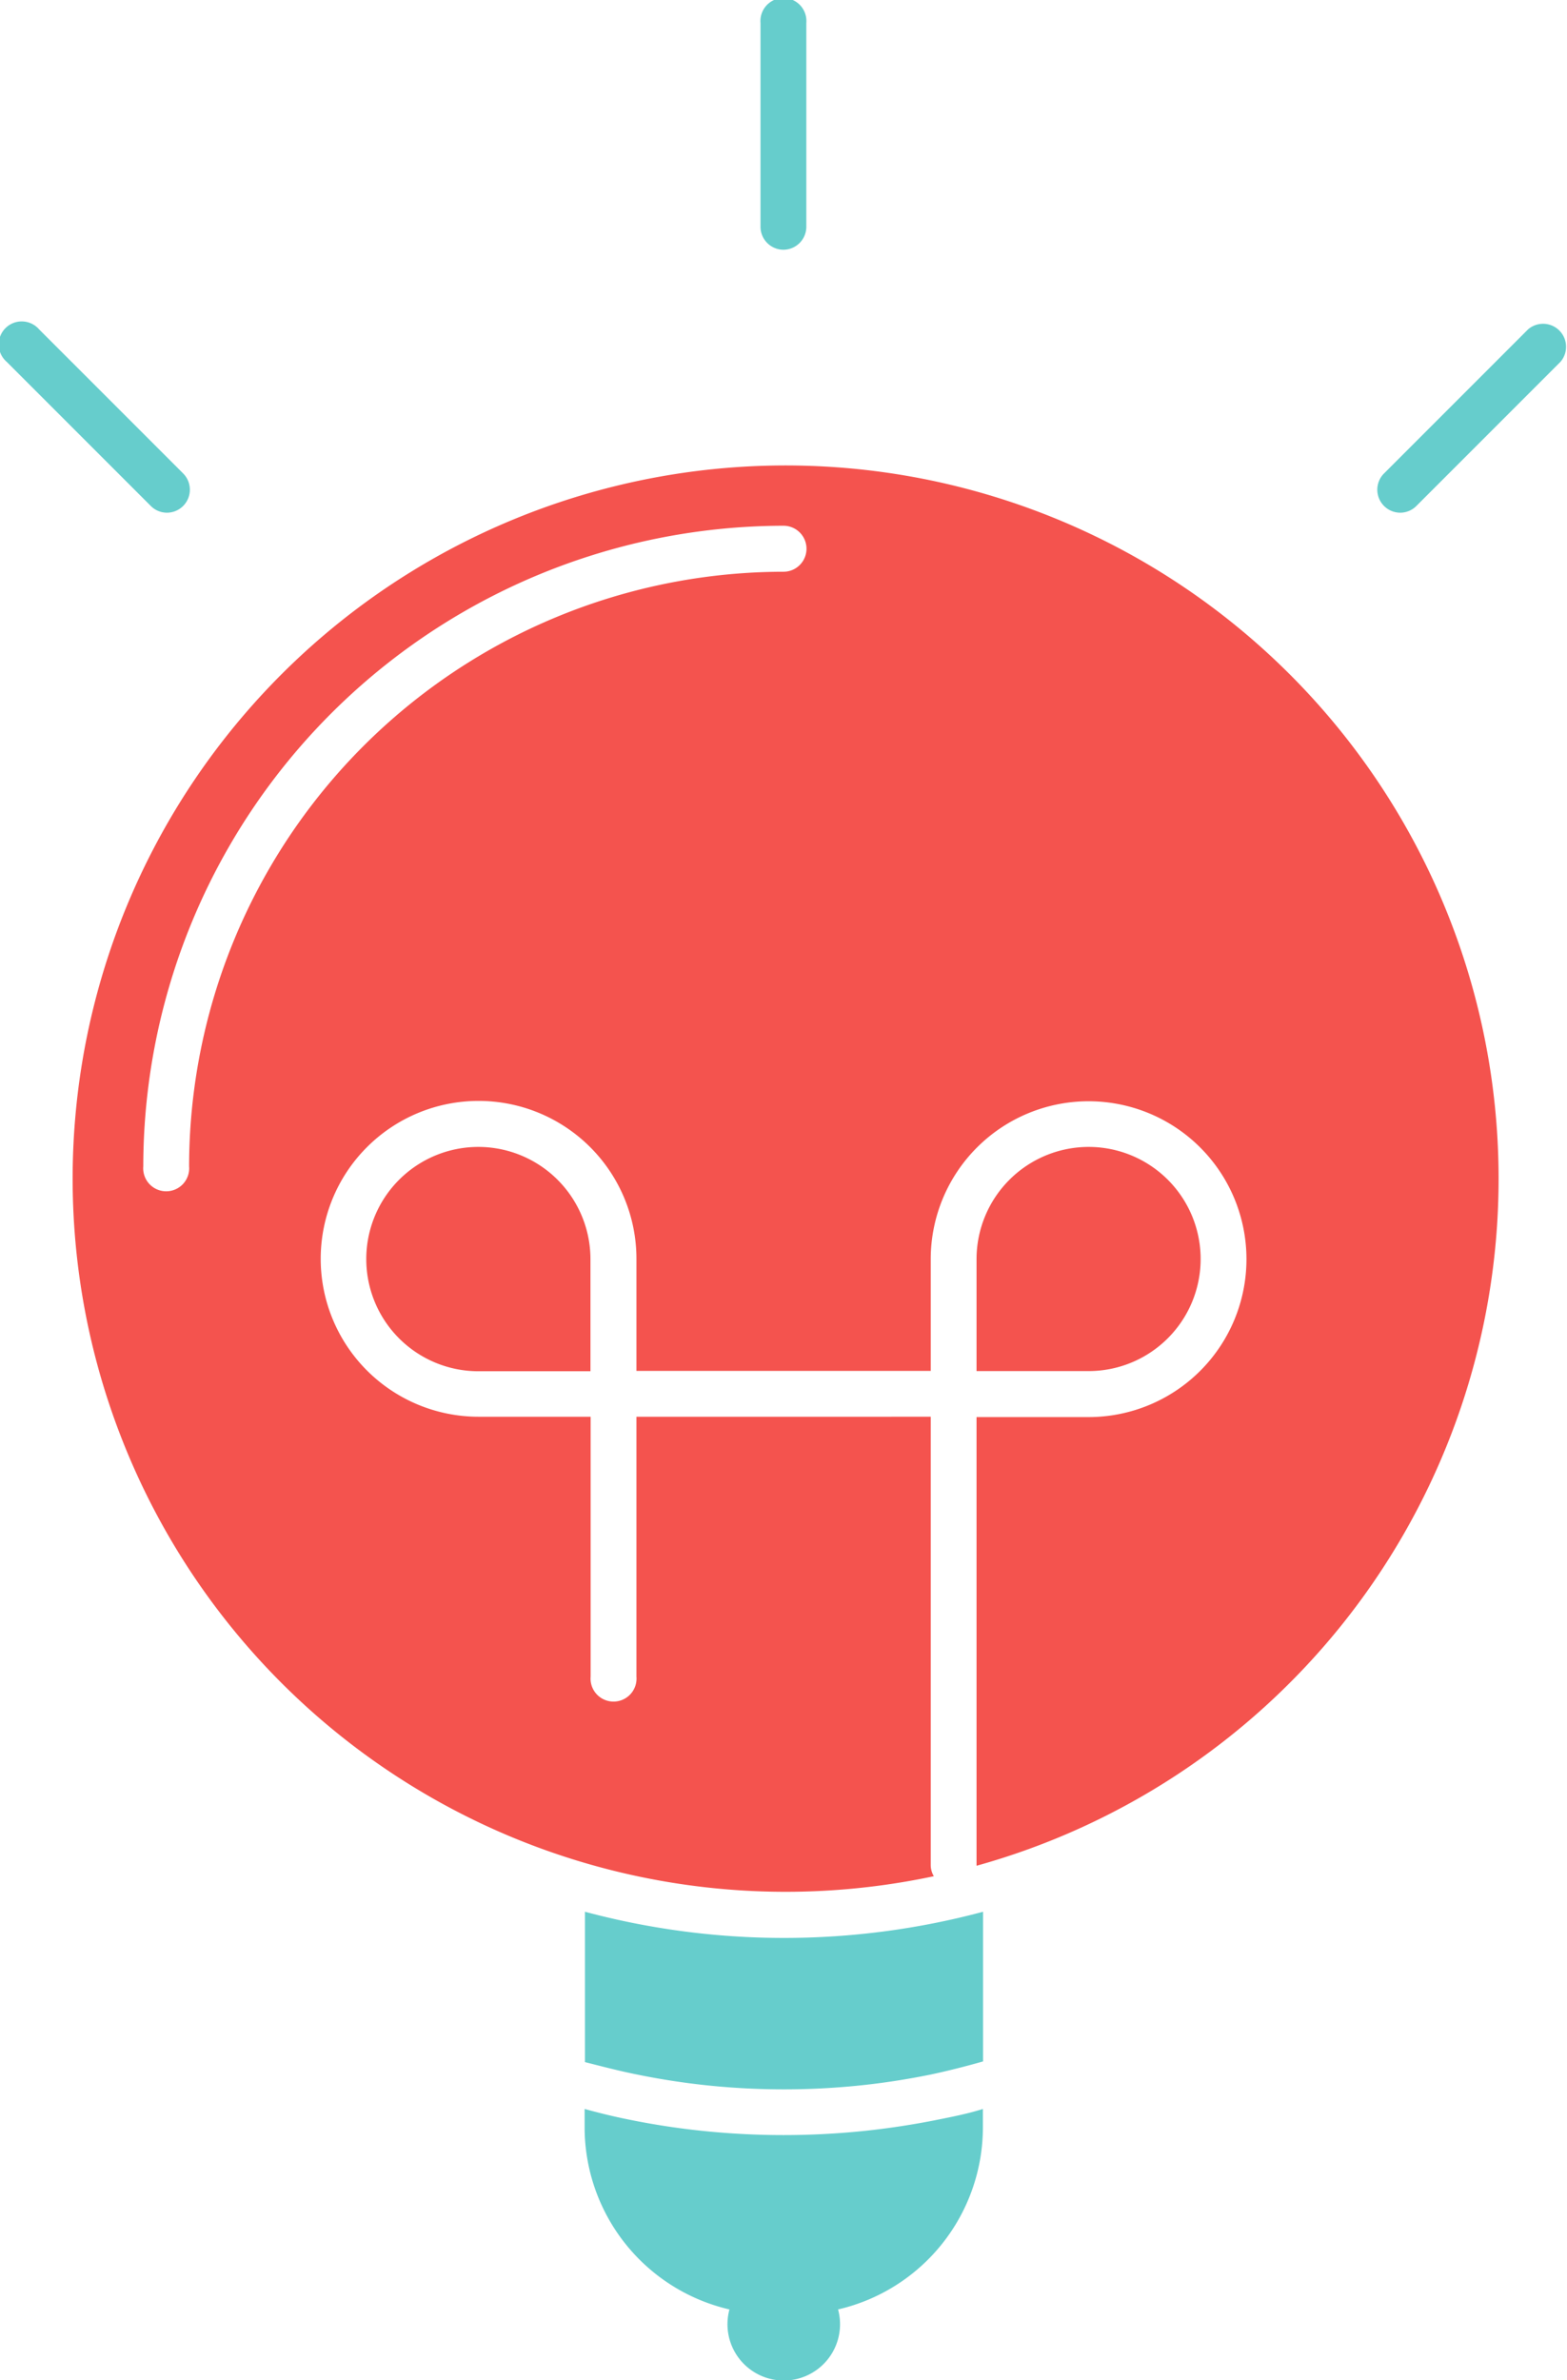 <svg id="Layer_1" data-name="Layer 1" xmlns="http://www.w3.org/2000/svg" width="91.32" height="138.66" viewBox="0 0 91.32 138.66">
  <title>bulb</title>
  <g>
    <g>
      <path d="M225,1175.73a42.45,42.45,0,0,0,4.2.64,43.11,43.11,0,0,0,8.65,0c1.4-.14,2.82-0.36,4.2-0.64,1-.21,2.06-0.48,3.08-0.77v-8.72a44.87,44.87,0,0,1-23.2,0V1175C222.92,1175.25,223.94,1175.52,225,1175.73Z" transform="translate(-187.84 -1054.86)" fill="#66cdcc"/>
      <path d="M242.56,1178.34c-1.47.3-3,.53-4.46,0.68a45.72,45.72,0,0,1-9.19,0c-1.49-.15-3-0.38-4.46-0.68-0.85-.17-1.7-0.38-2.54-0.61v1.08a10.9,10.9,0,0,0,8.44,10.6,3.28,3.28,0,1,0,6.33,0,10.9,10.9,0,0,0,8.44-10.6v-1.08C244.26,1178,243.41,1178.17,242.56,1178.34Z" transform="translate(-187.84 -1054.86)" fill="#66cdcc"/>
    </g>
    <path d="M215.72,1121.68a6.53,6.53,0,1,0,0,13.07h6.53v-6.53A6.54,6.54,0,0,0,215.72,1121.68Z" transform="translate(-187.84 -1054.86)" fill="#f4534e"/>
    <path d="M251.28,1121.68a6.54,6.54,0,0,0-6.53,6.53v6.53h6.53A6.53,6.53,0,1,0,251.28,1121.68Z" transform="translate(-187.84 -1054.86)" fill="#f4534e"/>
    <g>
      <path d="M233.5,1069.41a1.34,1.34,0,0,1-1.34-1.34V1056.2a1.34,1.34,0,1,1,2.67,0v11.88A1.34,1.34,0,0,1,233.5,1069.41Z" transform="translate(-187.84 -1054.86)" fill="#66cdcc"/>
      <path d="M269.43,1084.73a1.34,1.34,0,0,1-.94-2.28l8.4-8.4a1.34,1.34,0,0,1,1.89,1.89l-8.4,8.4A1.33,1.33,0,0,1,269.43,1084.73Z" transform="translate(-187.84 -1054.86)" fill="#66cdcc"/>
      <path d="M197.57,1084.73a1.33,1.33,0,0,1-.94-0.39l-8.4-8.4a1.34,1.34,0,1,1,1.89-1.89l8.4,8.4A1.34,1.34,0,0,1,197.57,1084.73Z" transform="translate(-187.84 -1054.86)" fill="#66cdcc"/>
    </g>
    <path d="M251.28,1137.42h-6.53v26.14h0a41.55,41.55,0,1,0-2.49.61,1.3,1.3,0,0,1-.18-0.63v-26.14H224.93v15.14a1.34,1.34,0,1,1-2.67,0v-15.14h-6.53a9.2,9.2,0,1,1,9.2-9.2v6.53h17.15v-6.53A9.2,9.2,0,1,1,251.28,1137.42Zm-17.78-49.25a34.68,34.68,0,0,0-34.64,34.64,1.34,1.34,0,1,1-2.67,0,37.36,37.36,0,0,1,37.31-37.32A1.34,1.34,0,0,1,233.5,1088.17Z" transform="translate(-187.84 -1054.86)" fill="#f4534e"/>
  </g>
</svg>
